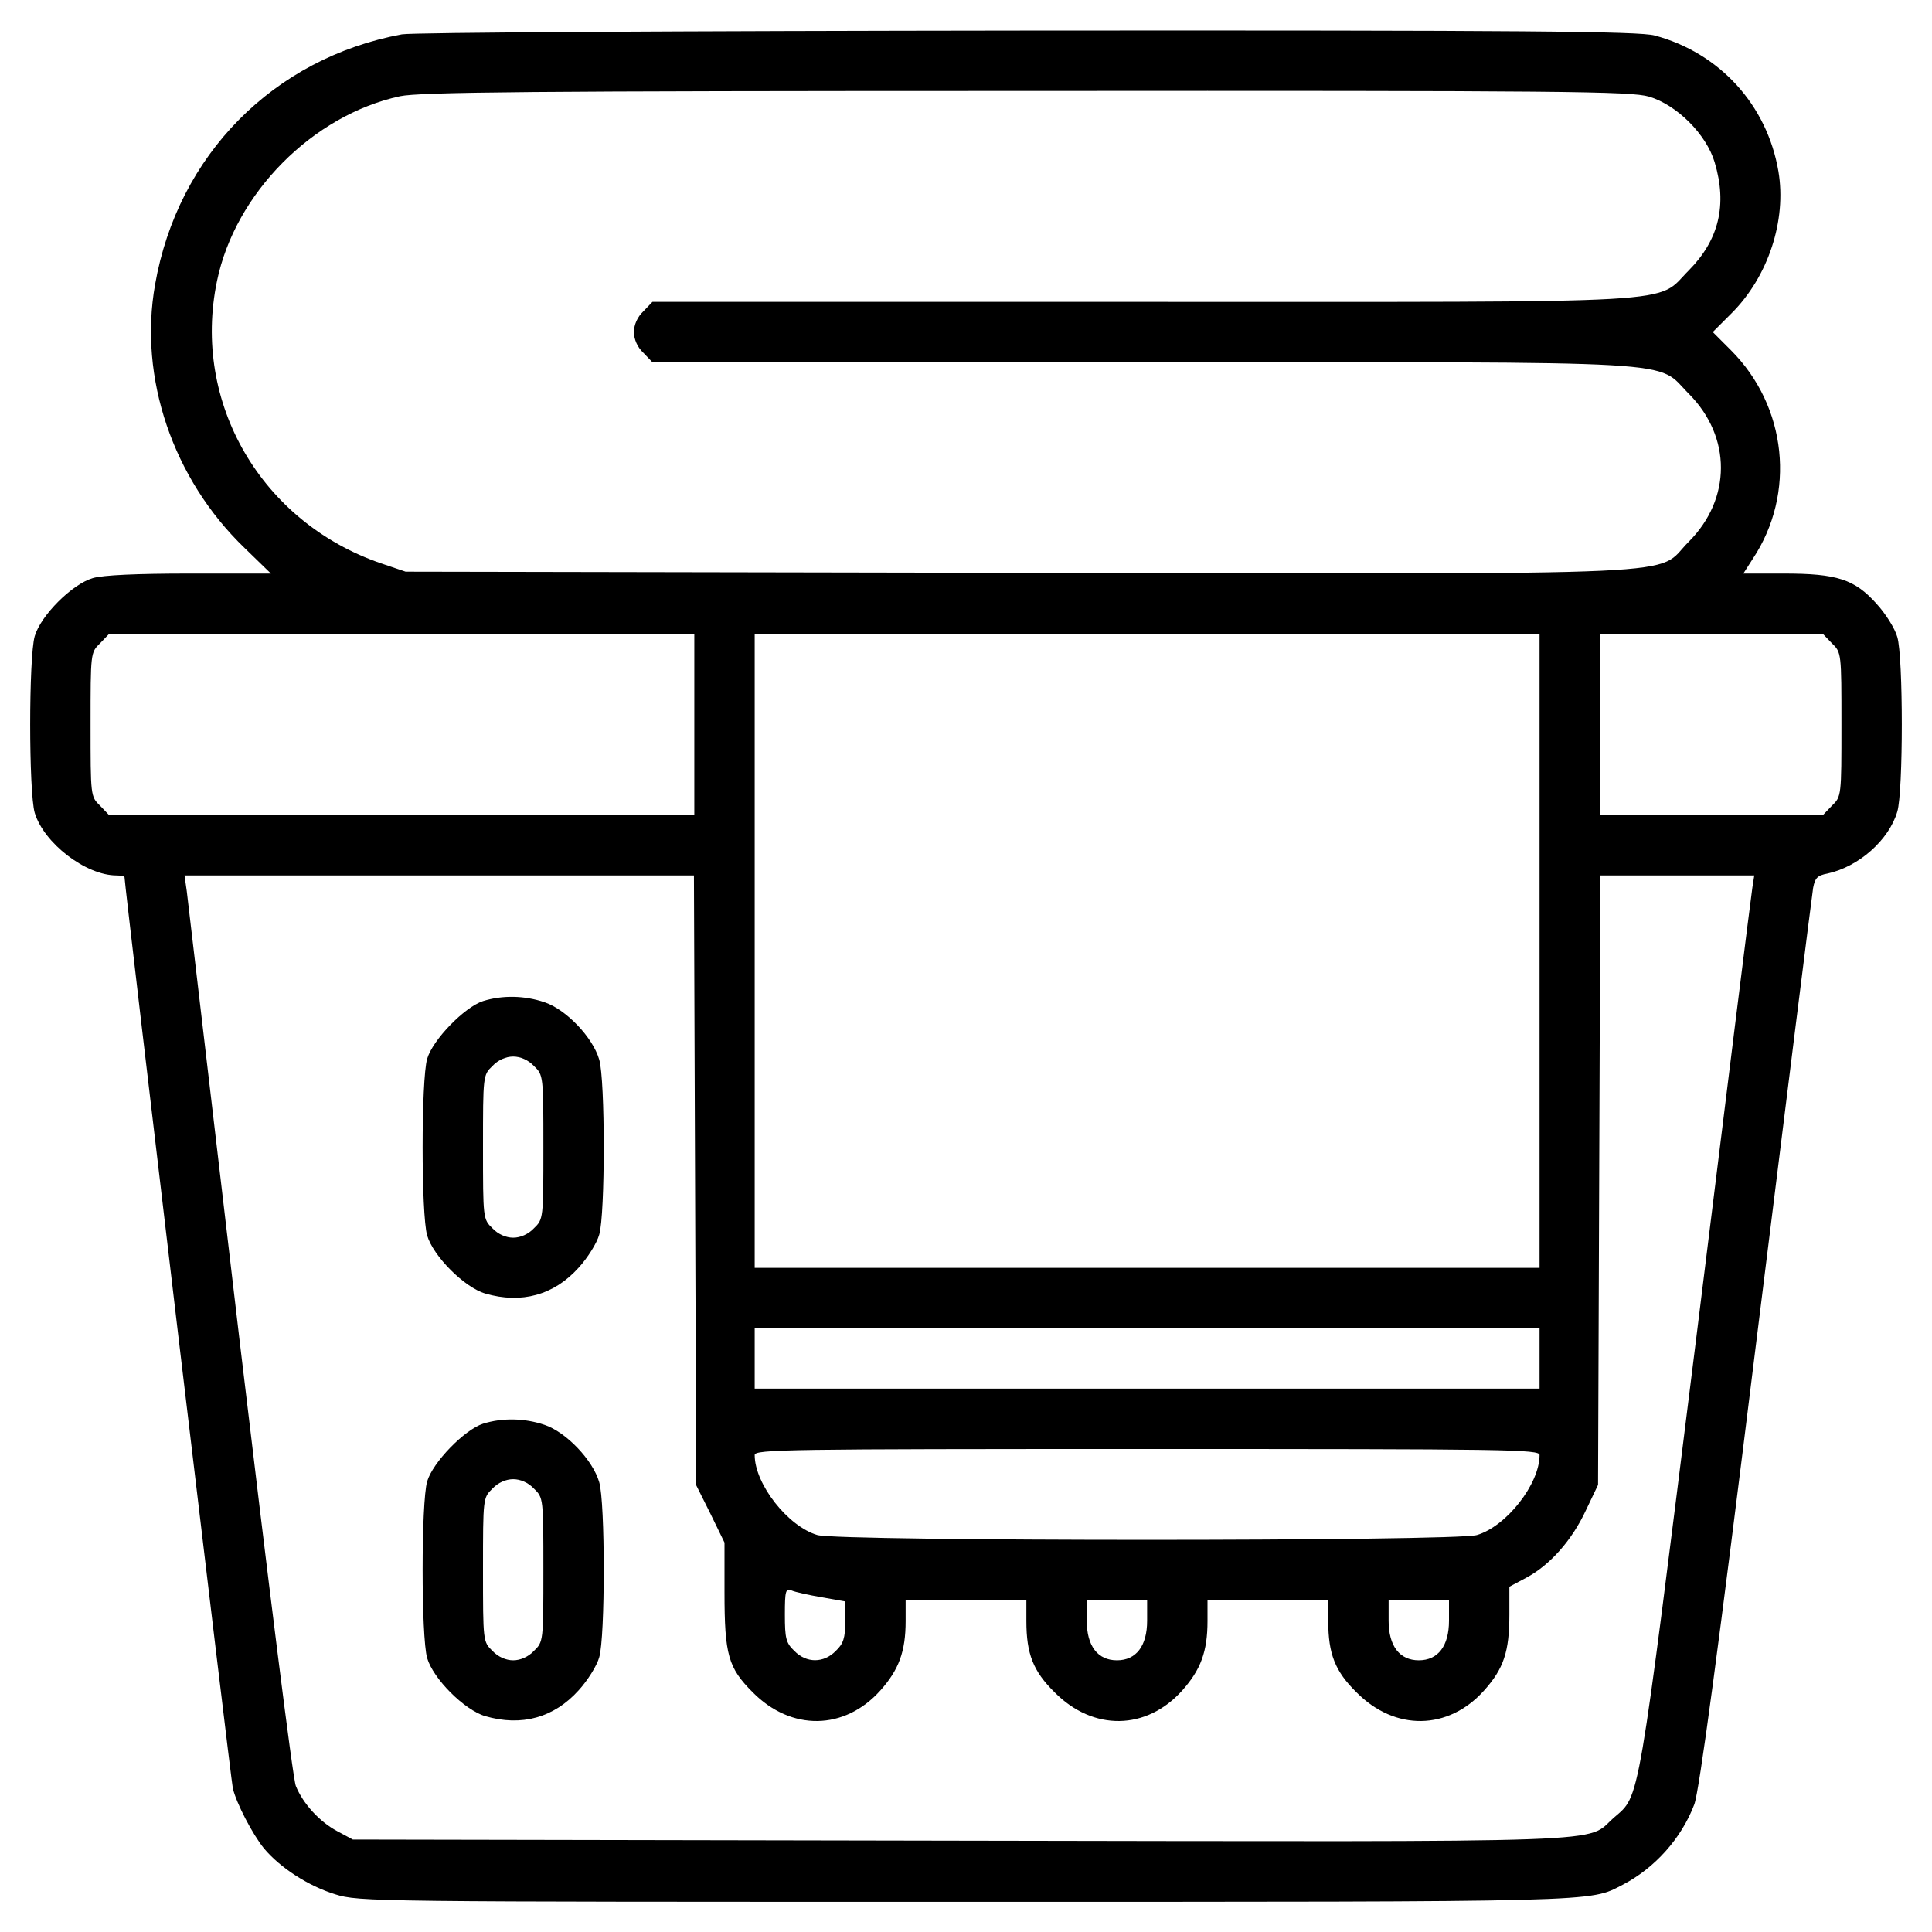<?xml version="1.0" standalone="no"?>
<!DOCTYPE svg PUBLIC "-//W3C//DTD SVG 20010904//EN"
 "http://www.w3.org/TR/2001/REC-SVG-20010904/DTD/svg10.dtd">
<svg version="1.0" xmlns="http://www.w3.org/2000/svg"
 width="512pt" height="512pt" viewBox="0 0 512 512"
 preserveAspectRatio="xMidYMid meet">

<g transform="translate(0,512) scale(0.1,-0.1)"
fill="#000000" stroke="none">
<path d="M1065 5029 c-340 -63 -594 -320 -654 -663 -44 -247 47 -515 237 -698
l70 -68 -215 0 c-140 0 -230 -4 -257 -12 -55 -16 -138 -99 -154 -154 -16 -56
-16 -412 0 -468 24 -80 135 -166 217 -166 11 0 21 -2 21 -5 0 -21 282 -2394
287 -2414 9 -39 52 -122 83 -160 43 -51 117 -99 188 -121 63 -20 99 -20 1671
-20 1698 0 1652 -1 1741 45 85 44 156 123 190 213 13 33 64 412 164 1223 80
646 148 1188 151 1206 5 26 11 33 38 38 83 18 163 89 185 164 16 52 16 411 0
463 -6 22 -31 62 -55 88 -58 65 -105 80 -245 80 l-108 0 25 39 c115 173 91
404 -58 553 l-48 48 50 50 c97 97 146 246 124 376 -30 176 -156 314 -328 360
-41 11 -345 14 -1660 13 -936 -1 -1631 -5 -1660 -10z m3305 -165 c74 -22 152
-100 174 -174 34 -113 11 -206 -68 -286 -91 -91 21 -84 -1453 -84 l-1294 0
-24 -25 c-16 -15 -25 -36 -25 -55 0 -19 9 -40 25 -55 l24 -25 1294 0 c1474 0
1362 7 1453 -84 113 -114 113 -278 -1 -392 -92 -92 63 -85 -1781 -82 l-1619 3
-65 22 c-318 109 -502 426 -435 748 48 233 254 440 485 490 54 11 340 14 1661
14 1428 1 1601 -1 1649 -15z m-2530 -1664 l0 -240 -775 0 -776 0 -24 25 c-25
24 -25 26 -25 215 0 189 0 191 25 215 l24 25 776 0 775 0 0 -240z m2240 -600
l0 -840 -1040 0 -1040 0 0 840 0 840 1040 0 1040 0 0 -840z m775 815 c25 -24
25 -26 25 -215 0 -189 0 -191 -25 -215 l-24 -25 -296 0 -295 0 0 240 0 240
295 0 296 0 24 -25z m-3013 -1423 l3 -808 38 -76 37 -76 0 -132 c0 -166 10
-200 75 -265 102 -103 243 -101 338 5 49 55 67 103 67 184 l0 56 160 0 160 0
0 -56 c0 -87 18 -133 75 -189 102 -103 243 -101 338 5 49 55 67 103 67 184 l0
56 160 0 160 0 0 -56 c0 -87 18 -133 75 -189 102 -103 243 -101 338 5 52 58
67 103 67 201 l0 74 45 24 c62 33 121 99 158 179 l32 67 3 808 3 807 204 0
204 0 -5 -32 c-3 -18 -70 -556 -149 -1196 -157 -1256 -148 -1208 -218 -1269
-78 -68 51 -64 -1732 -61 l-1610 3 -41 22 c-47 25 -91 73 -110 120 -8 18 -74
549 -149 1180 -74 631 -137 1167 -140 1191 l-6 42 675 0 675 0 3 -808z m2238
-472 l0 -80 -1040 0 -1040 0 0 80 0 80 1040 0 1040 0 0 -80z m0 -256 c0 -77
-88 -189 -166 -212 -59 -17 -1689 -17 -1748 0 -78 23 -166 135 -166 212 0 15
84 16 1040 16 956 0 1040 -1 1040 -16z m-1902 -377 l62 -11 0 -53 c0 -44 -5
-59 -25 -78 -32 -33 -78 -33 -110 0 -22 21 -25 33 -25 96 0 64 2 70 18 64 9
-4 45 -12 80 -18z m862 -62 c0 -67 -29 -105 -80 -105 -51 0 -80 38 -80 105 l0
55 80 0 80 0 0 -55z m800 0 c0 -67 -29 -105 -80 -105 -51 0 -80 38 -80 105 l0
55 80 0 80 0 0 -55z"/>
<path d="M1280 2467 c-49 -16 -133 -102 -148 -153 -16 -56 -16 -412 0 -468 16
-55 99 -138 154 -154 96 -28 182 -4 247 68 24 26 49 66 55 88 16 53 16 411 0
464 -17 59 -88 133 -145 152 -53 18 -112 19 -163 3z m135 -172 c25 -24 25 -26
25 -215 0 -189 0 -191 -25 -215 -15 -16 -36 -25 -55 -25 -19 0 -40 9 -55 25
-25 24 -25 26 -25 215 0 189 0 191 25 215 15 16 36 25 55 25 19 0 40 -9 55
-25z"/>
<path d="M1280 1347 c-49 -16 -133 -102 -148 -153 -16 -56 -16 -412 0 -468 16
-55 99 -138 154 -154 96 -28 182 -4 247 68 24 26 49 66 55 88 16 53 16 411 0
464 -17 59 -88 133 -145 152 -53 18 -112 19 -163 3z m135 -172 c25 -24 25 -26
25 -215 0 -189 0 -191 -25 -215 -15 -16 -36 -25 -55 -25 -19 0 -40 9 -55 25
-25 24 -25 26 -25 215 0 189 0 191 25 215 15 16 36 25 55 25 19 0 40 -9 55
-25z"/>
</g>
</svg>
